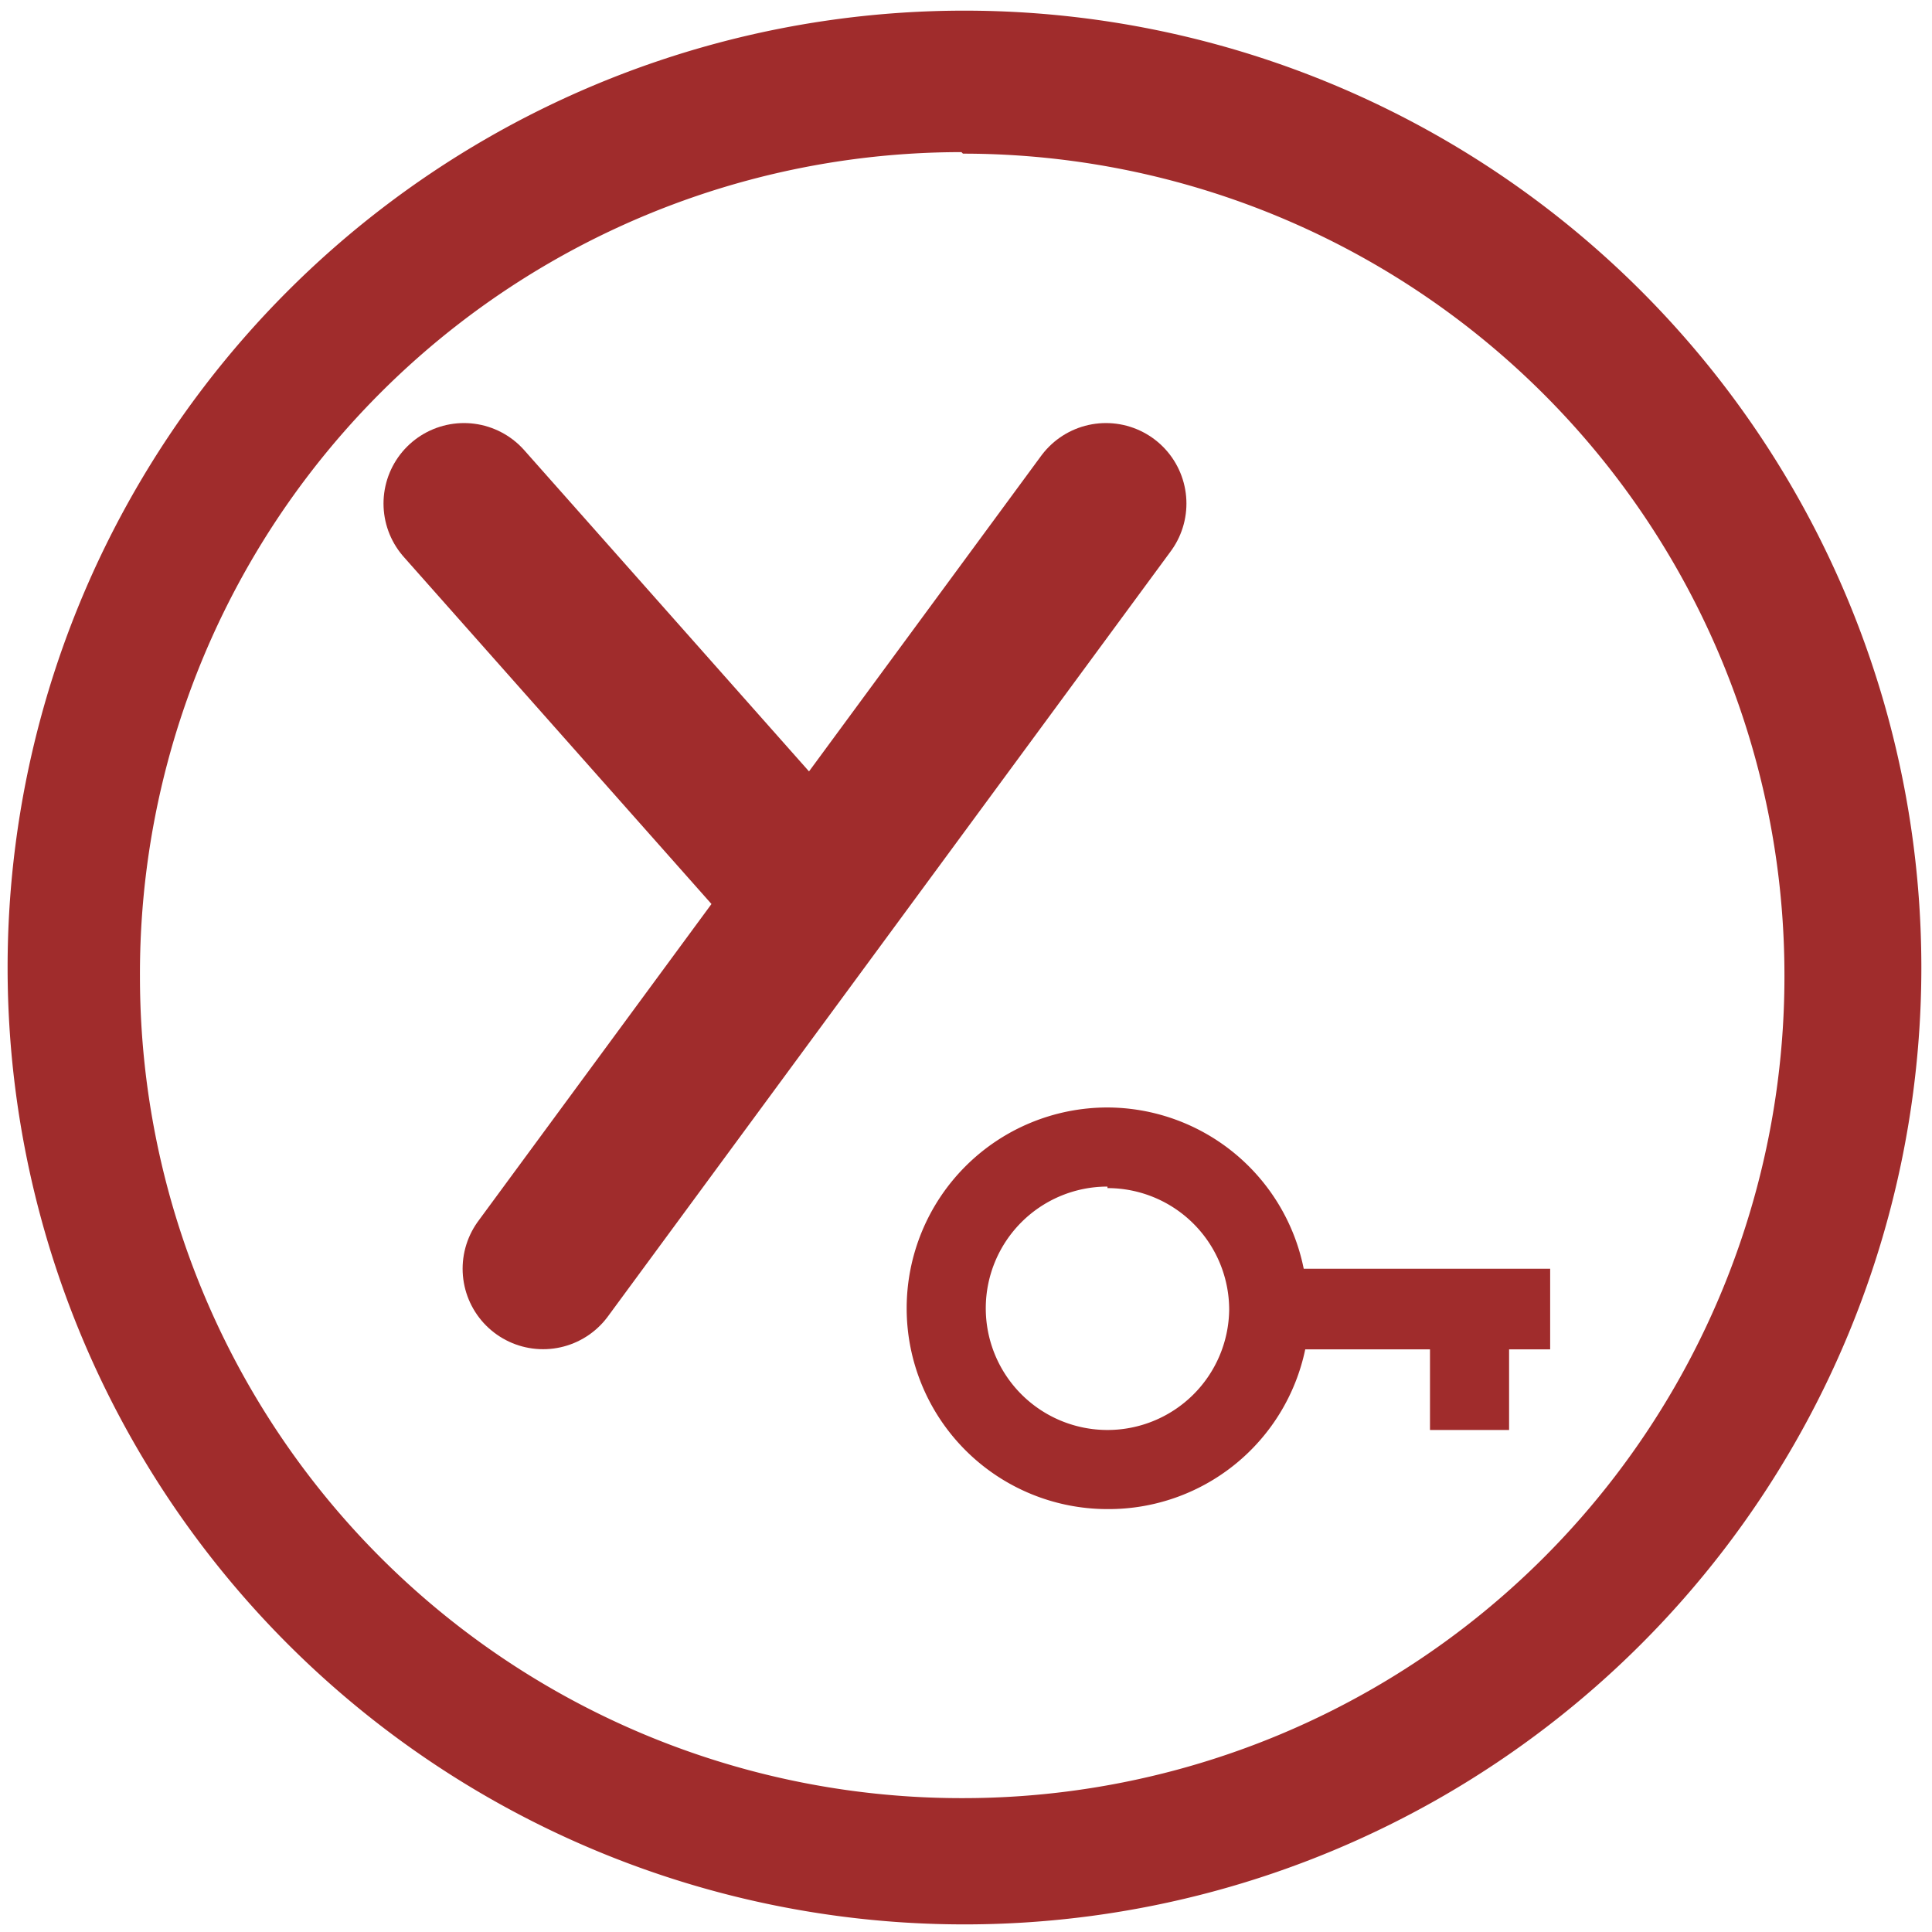 <svg xmlns="http://www.w3.org/2000/svg" width="48" height="48" viewBox="0 0 12.7 12.7"><path d="M6.34.07a6.29 6.29 0 0 0-6.29 6.3 6.29 6.29 0 0 0 6.3 6.28 6.29 6.29 0 0 0 6.28-6.29A6.29 6.29 0 0 0 6.34.07zM6.32 1l.01.01a5.4 5.4 0 0 1 5.4 5.4 5.4 5.4 0 0 1-5.4 5.41 5.4 5.4 0 0 1-5.41-5.4A5.4 5.4 0 0 1 6.32 1zm.96 6.28A1.32 1.32 0 0 0 5.96 8.6a1.32 1.32 0 0 0 1.32 1.32 1.32 1.32 0 0 0 1.3-1.05h.82v.53h.52v-.53h.27v-.53H8.57a1.32 1.32 0 0 0-1.3-1.06zm0 .53a.8.8 0 0 1 .8.8.8.8 0 0 1-.8.79.8.8 0 0 1-.8-.8.8.8 0 0 1 .8-.8z" fill="#a02c2c"/><g stroke="#a02c2c" fill="none" stroke-width="4" stroke-linecap="round" stroke-linejoin="round"><path d="M3.57 8.34l3.7-5.03M3.05 3.31l2.11 2.38" stroke-width="1.058"/></g></svg>
